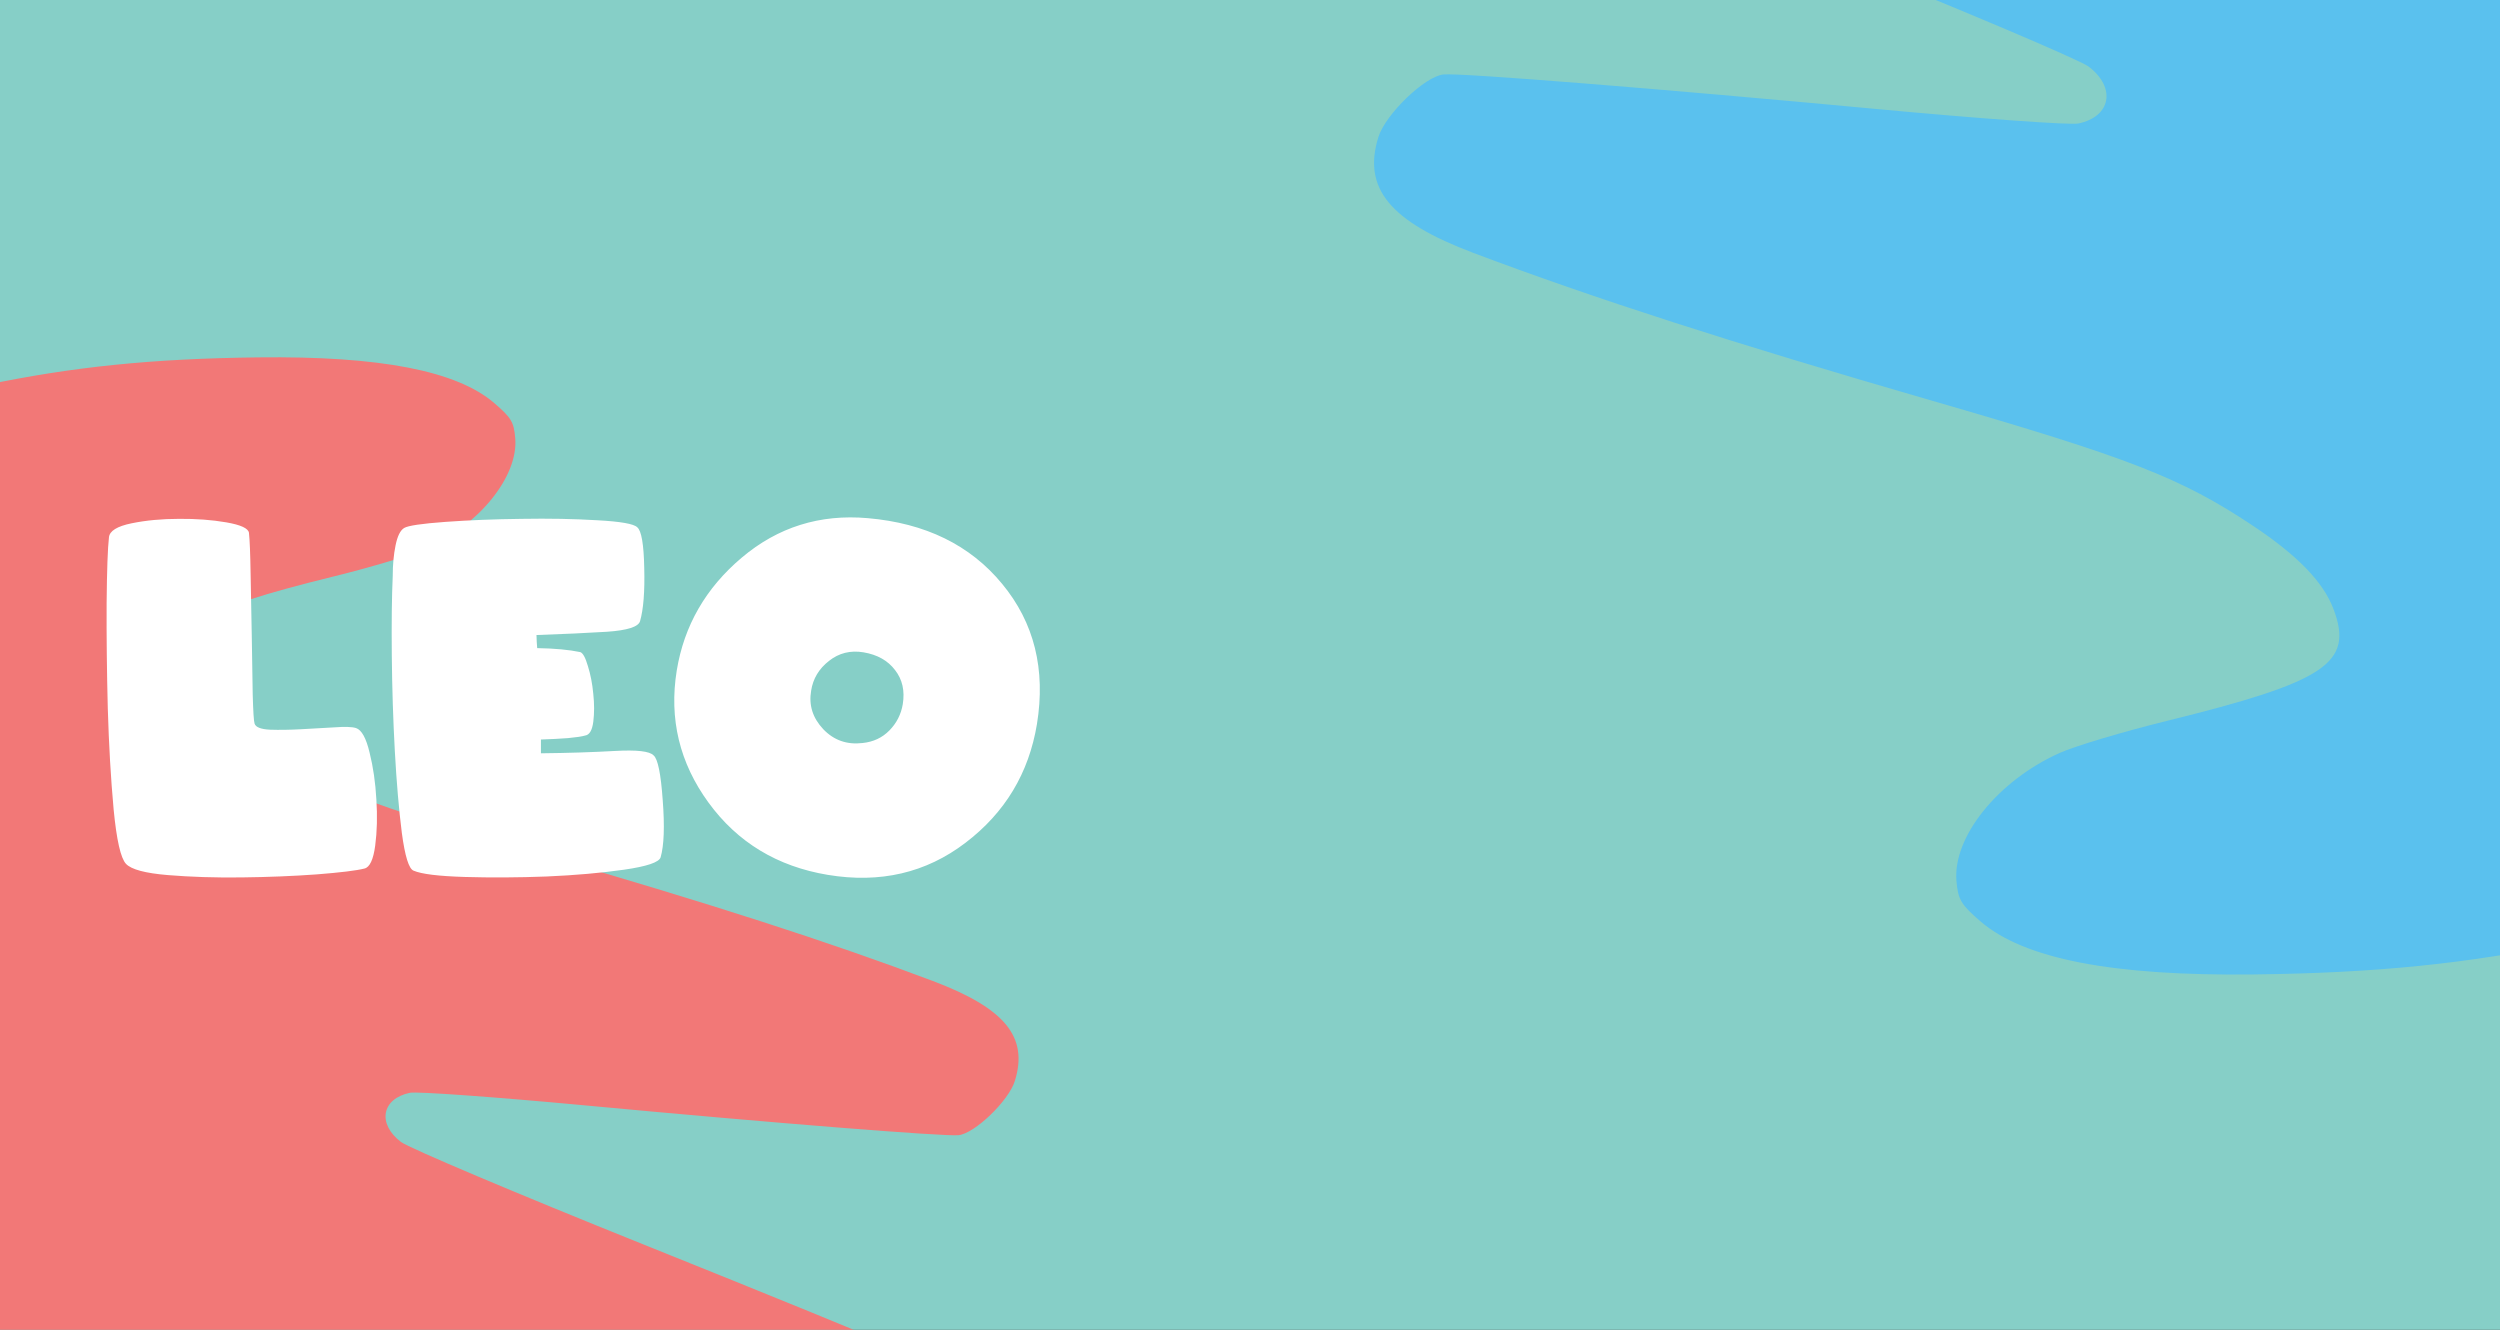 <svg width="376" height="200" viewBox="0 0 376 200" fill="none" xmlns="http://www.w3.org/2000/svg">
<rect x="0" y="0" width="376" height="200" fill="#333333" stroke="none"/>
<g clip-path="url(#clip0)">
<rect width="376" height="200" fill="#86CFC7"/>
<path d="M129.003 264.127C131.911 267.026 134.121 273.679 133.401 277.369C133.034 279.257 132.184 280.754 130.553 282.385C125.439 287.499 121.251 287.491 105.952 282.339C88.588 276.49 74.024 270.81 42.559 257.615C34.078 254.058 26.479 250.883 25.672 250.558C23.831 249.818 21.805 250.823 21.217 252.77C20.811 254.108 21.225 254.717 25.305 258.797C29.97 263.463 40.264 271.744 57.416 284.629C77.792 299.937 81.429 305.834 74.657 312.578C72.159 315.067 66.551 317.474 63.656 317.301C60.599 317.118 55.358 314.594 43.756 307.72C3.657 283.958 -28.566 261.251 -49.408 242.07C-70.454 222.7 -89.151 199.822 -92.612 189.203C-97.221 175.06 -96.101 157.13 -89.406 137.901C-88.405 135.025 -87.311 132.236 -86.135 129.547C-70.996 93.621 -41.72 71.472 -26.203 64.542C-24.078 63.333 -12.13 59.992 -2.367 57.945C10.939 55.155 22.89 53.938 38.818 53.749C57.227 53.532 68.727 55.768 74.388 60.664C76.905 62.842 77.283 63.479 77.49 65.888C77.985 71.629 72.088 78.95 64.078 82.54C62.084 83.434 55.822 85.307 50.162 86.703C29.44 91.813 25.843 94.218 28.469 101.21C29.797 104.748 33.122 108.19 38.97 112.082C48.336 118.314 54.972 120.896 80.867 128.383C106.576 135.816 124.657 141.644 140.272 147.532C151.149 151.633 154.693 155.947 152.633 162.58C151.706 165.567 146.567 170.507 144.152 170.733C141.919 170.942 116.137 168.885 88.025 166.254C74.555 164.994 62.689 164.139 61.656 164.354C57.399 165.241 56.709 169.005 60.301 171.748C61.475 172.644 77.809 179.55 96.6 187.095C136.004 202.915 152.542 209.948 155.301 212.054C158.05 214.153 161.022 219.903 161.261 223.588C161.601 228.828 157.71 233.731 152.131 235.09C148.321 236.018 138.987 234.282 95.189 224.493C62.414 217.167 50.078 215.339 47.961 217.495C44.881 220.631 47.272 222.486 68.584 233.493C73.761 236.167 83.065 240.78 89.261 243.744C119.974 258.438 126.818 261.948 129.003 264.127Z" fill="#F27877"/>
<path d="M37.445 80.144C37.562 81.246 37.645 83.297 37.691 86.297C37.762 89.297 37.82 92.414 37.867 95.648C37.914 98.883 37.961 101.812 38.008 104.438C38.078 107.039 38.172 108.504 38.289 108.832C38.453 109.371 39.227 109.676 40.609 109.746C42.016 109.793 43.574 109.77 45.285 109.676C47.02 109.582 48.684 109.488 50.277 109.395C51.871 109.277 52.961 109.312 53.547 109.5C54.391 109.781 55.07 111.012 55.586 113.191C56.125 115.348 56.465 117.691 56.605 120.223C56.77 122.73 56.711 125.051 56.43 127.184C56.148 129.293 55.609 130.441 54.812 130.629C53.617 130.934 51.227 131.227 47.641 131.508C44.078 131.766 40.305 131.918 36.32 131.965C32.336 132.012 28.645 131.895 25.246 131.613C21.848 131.332 19.75 130.77 18.953 129.926C18.156 129.082 17.535 126.352 17.09 121.734C16.668 117.117 16.375 112.043 16.211 106.512C16.07 100.98 16.012 95.719 16.035 90.727C16.082 85.734 16.199 82.43 16.387 80.812C16.48 79.852 17.617 79.148 19.797 78.703C21.977 78.258 24.355 78.035 26.934 78.035C29.512 78.012 31.879 78.188 34.035 78.562C36.215 78.938 37.352 79.465 37.445 80.144ZM81.356 113.297C85.457 113.25 89.16 113.133 92.465 112.945C95.769 112.758 97.715 112.98 98.301 113.613C98.934 114.129 99.391 116.367 99.672 120.328C99.977 124.289 99.871 127.16 99.356 128.941C99.121 129.691 97.281 130.312 93.836 130.805C90.391 131.297 86.523 131.637 82.234 131.824C77.945 131.988 73.832 132.012 69.894 131.895C65.957 131.777 63.391 131.461 62.195 130.945C61.492 130.664 60.906 128.777 60.438 125.285C59.992 121.77 59.641 117.668 59.383 112.98C59.125 108.27 58.973 103.477 58.926 98.602C58.879 93.703 58.926 89.719 59.066 86.648C59.066 84.961 59.207 83.426 59.488 82.043C59.77 80.637 60.203 79.758 60.789 79.406C61.375 79.055 63.438 78.75 66.977 78.492C70.516 78.234 74.336 78.082 78.438 78.035C82.539 77.965 86.336 78.035 89.828 78.246C93.32 78.434 95.324 78.785 95.84 79.301C96.473 79.816 96.824 81.856 96.894 85.418C96.988 88.957 96.777 91.629 96.262 93.434C96.004 94.277 94.352 94.805 91.305 95.016C88.281 95.203 84.742 95.367 80.688 95.508C80.688 95.789 80.699 96.117 80.723 96.492C80.746 96.867 80.769 97.195 80.793 97.477C83.441 97.523 85.598 97.723 87.262 98.074C87.66 98.191 88.047 98.894 88.422 100.184C88.82 101.449 89.09 102.844 89.231 104.367C89.394 105.867 89.394 107.262 89.231 108.551C89.066 109.84 88.656 110.531 88 110.625C87.531 110.766 86.676 110.895 85.434 111.012C84.215 111.105 82.856 111.176 81.356 111.223C81.356 111.527 81.356 111.879 81.356 112.277C81.356 112.676 81.356 113.016 81.356 113.297ZM155.957 108.902C154.738 116.285 151.152 122.238 145.199 126.762C139.27 131.285 132.367 132.891 124.492 131.578C116.898 130.312 110.922 126.691 106.562 120.715C102.203 114.738 100.609 108.117 101.781 100.852C102.883 94.102 106.141 88.441 111.555 83.871C116.992 79.277 123.309 77.297 130.504 77.93C139.176 78.68 145.914 81.973 150.719 87.809C155.547 93.644 157.293 100.676 155.957 108.902ZM135.777 105.914C136.105 103.898 135.719 102.188 134.617 100.781C133.539 99.352 131.957 98.461 129.871 98.109C127.902 97.781 126.168 98.215 124.668 99.41C123.168 100.582 122.277 102.07 121.996 103.875C121.621 106.055 122.23 107.988 123.824 109.676C125.418 111.34 127.387 112.031 129.73 111.75C131.348 111.586 132.695 110.953 133.773 109.852C134.852 108.75 135.52 107.438 135.777 105.914Z" fill="white"/>
<path d="M234.646 -96.869C231.281 -100.224 228.724 -107.921 229.557 -112.191C229.982 -114.376 230.965 -116.108 232.852 -117.995C238.77 -123.913 243.616 -123.904 261.318 -117.942C281.409 -111.175 298.261 -104.602 334.669 -89.334C344.482 -85.219 353.275 -81.544 354.209 -81.168C356.339 -80.312 358.683 -81.475 359.364 -83.728C359.833 -85.276 359.355 -85.981 354.634 -90.702C349.235 -96.101 337.325 -105.683 317.479 -120.592C293.902 -138.305 289.693 -145.128 297.529 -152.932C300.419 -155.811 306.908 -158.596 310.258 -158.396C313.795 -158.185 319.86 -155.264 333.284 -147.31C379.682 -119.816 416.968 -93.542 441.083 -71.348C465.436 -48.935 487.069 -22.462 491.074 -10.176C496.407 6.189 495.111 26.936 487.365 49.185C486.206 52.513 484.94 55.741 483.58 58.851C466.062 100.421 432.188 126.05 414.233 134.069C411.774 135.467 397.949 139.333 386.652 141.702C371.257 144.93 357.428 146.339 338.998 146.556C317.697 146.808 304.39 144.221 297.84 138.555C294.928 136.036 294.49 135.299 294.251 132.511C293.679 125.868 300.502 117.397 309.77 113.243C312.077 112.209 319.323 110.042 325.872 108.427C349.849 102.513 354.011 99.731 350.973 91.64C349.436 87.546 345.589 83.564 338.822 79.06C327.985 71.849 320.307 68.861 290.344 60.199C260.596 51.598 239.674 44.854 221.607 38.042C209.021 33.296 204.921 28.304 207.304 20.629C208.377 17.174 214.323 11.457 217.117 11.196C219.701 10.954 249.533 13.334 282.061 16.378C297.647 17.836 311.377 18.826 312.572 18.577C317.498 17.551 318.296 13.195 314.14 10.022C312.782 8.985 293.882 0.994 272.139 -7.736C226.545 -26.042 207.409 -34.179 204.217 -36.616C201.036 -39.045 197.597 -45.698 197.32 -49.962C196.927 -56.025 201.43 -61.698 207.885 -63.271C212.294 -64.345 223.093 -62.335 273.771 -51.009C311.695 -42.532 325.969 -40.418 328.419 -42.912C331.983 -46.54 329.216 -48.686 304.556 -61.423C298.565 -64.517 287.8 -69.855 280.631 -73.284C245.093 -90.287 237.175 -94.348 234.646 -96.869Z" fill="#5AC1EE"/>
</g>
<defs>
<clipPath id="clip0">
<rect width="376" height="200" fill="white"/>
</clipPath>
</defs>
</svg>
